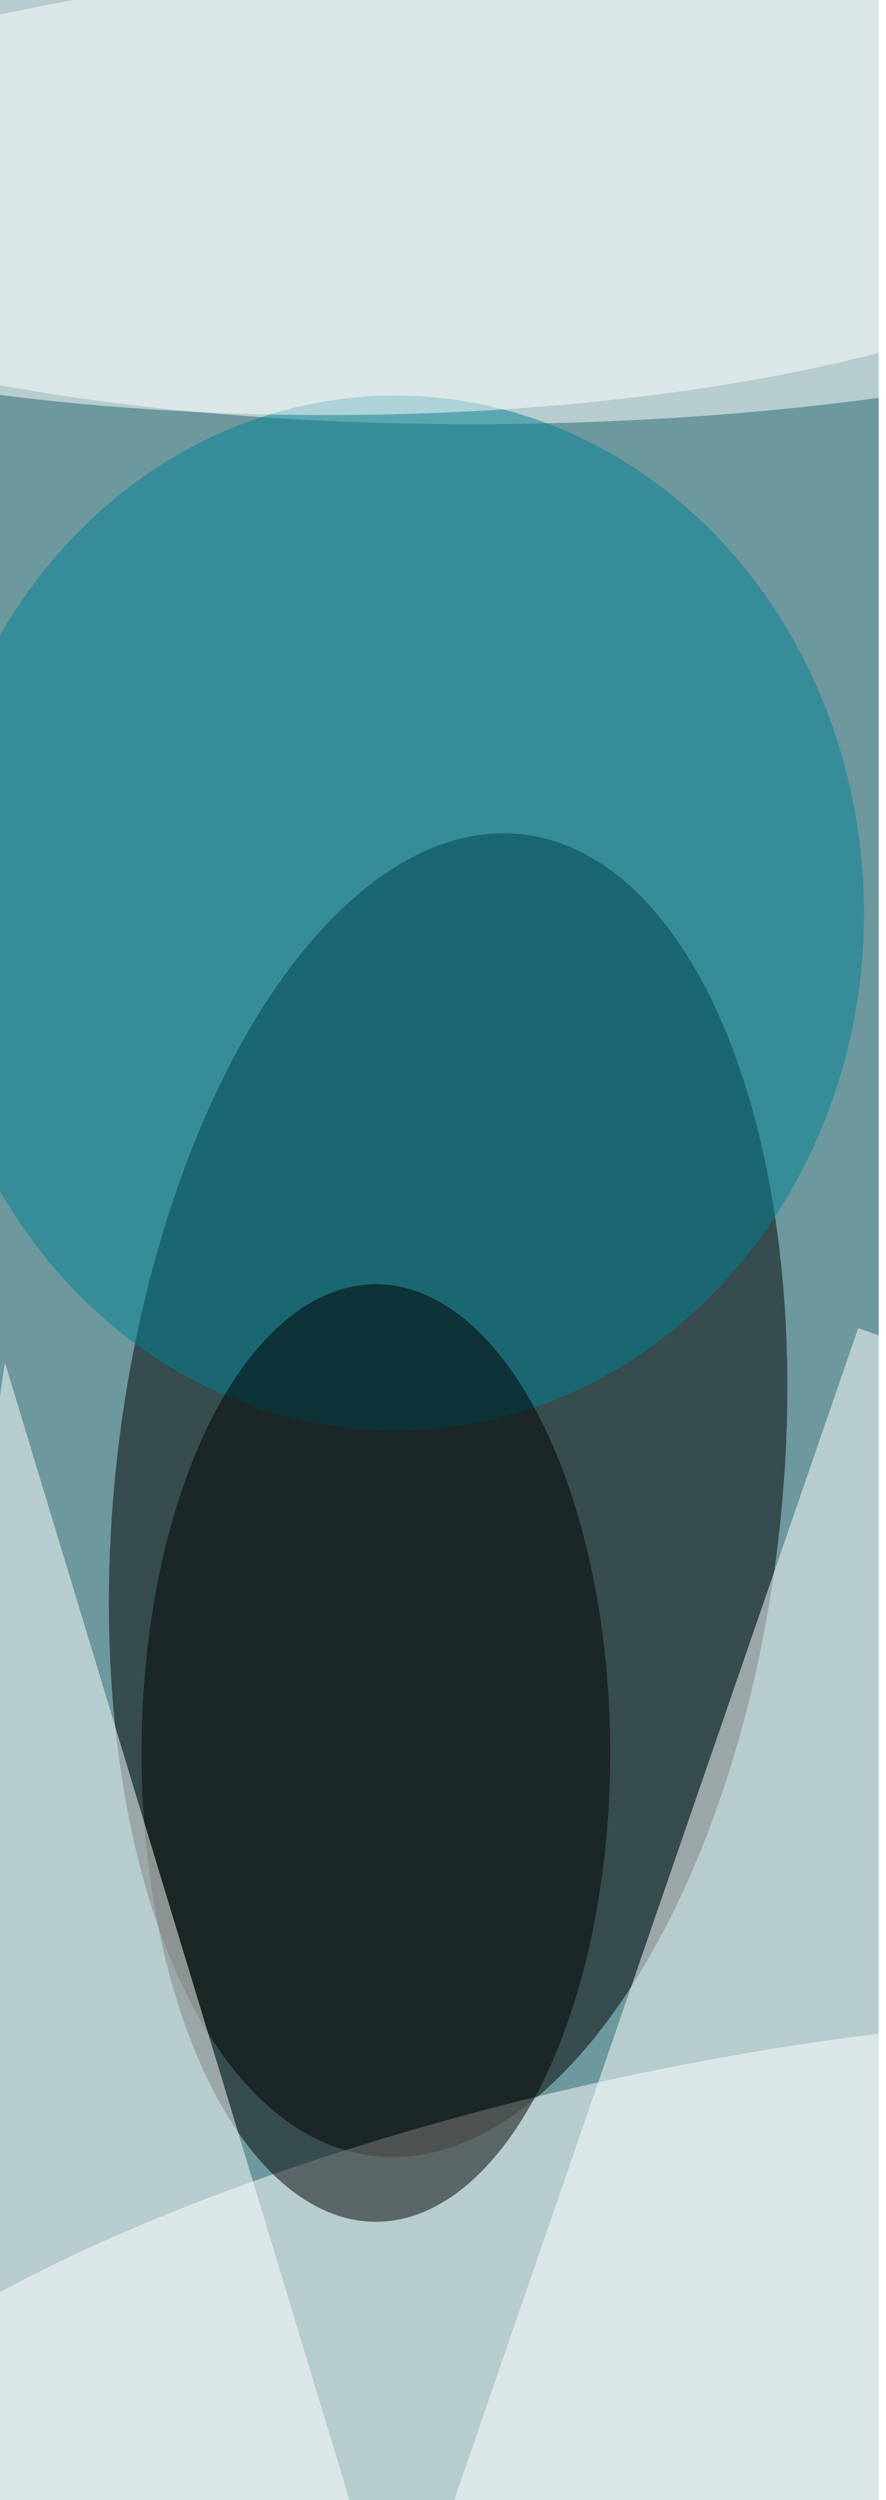 <svg xmlns="http://www.w3.org/2000/svg" viewBox="0 0 363 1024"><filter id="b"><feGaussianBlur stdDeviation="40" /></filter><path fill="#6c989e" d="M0 0h360v1024H0z"/><g filter="url(#b)" transform="matrix(4 0 0 4 2 2)" fill-opacity=".5"><ellipse rx="1" ry="1" transform="matrix(33.908 3.801 -7.585 67.671 45.4 152.6)"/><ellipse fill="#fff" rx="1" ry="1" transform="matrix(-.415 -23.784 88.986 -1.553 53.2 19.1)"/><ellipse fill="#fff" rx="1" ry="1" transform="matrix(86.791 -19.706 5.536 24.382 65 237.4)"/><ellipse fill="#008295" cx="40" cy="93" rx="48" ry="53"/><ellipse cx="38" cy="179" rx="24" ry="48"/><path fill="#fff" d="M87.4 135.5l48.2 16.6-45 130.4L42.4 266zM0 139l-16 111 56 21z"/><ellipse fill="#fff" cx="33" cy="14" rx="89" ry="28"/></g></svg>